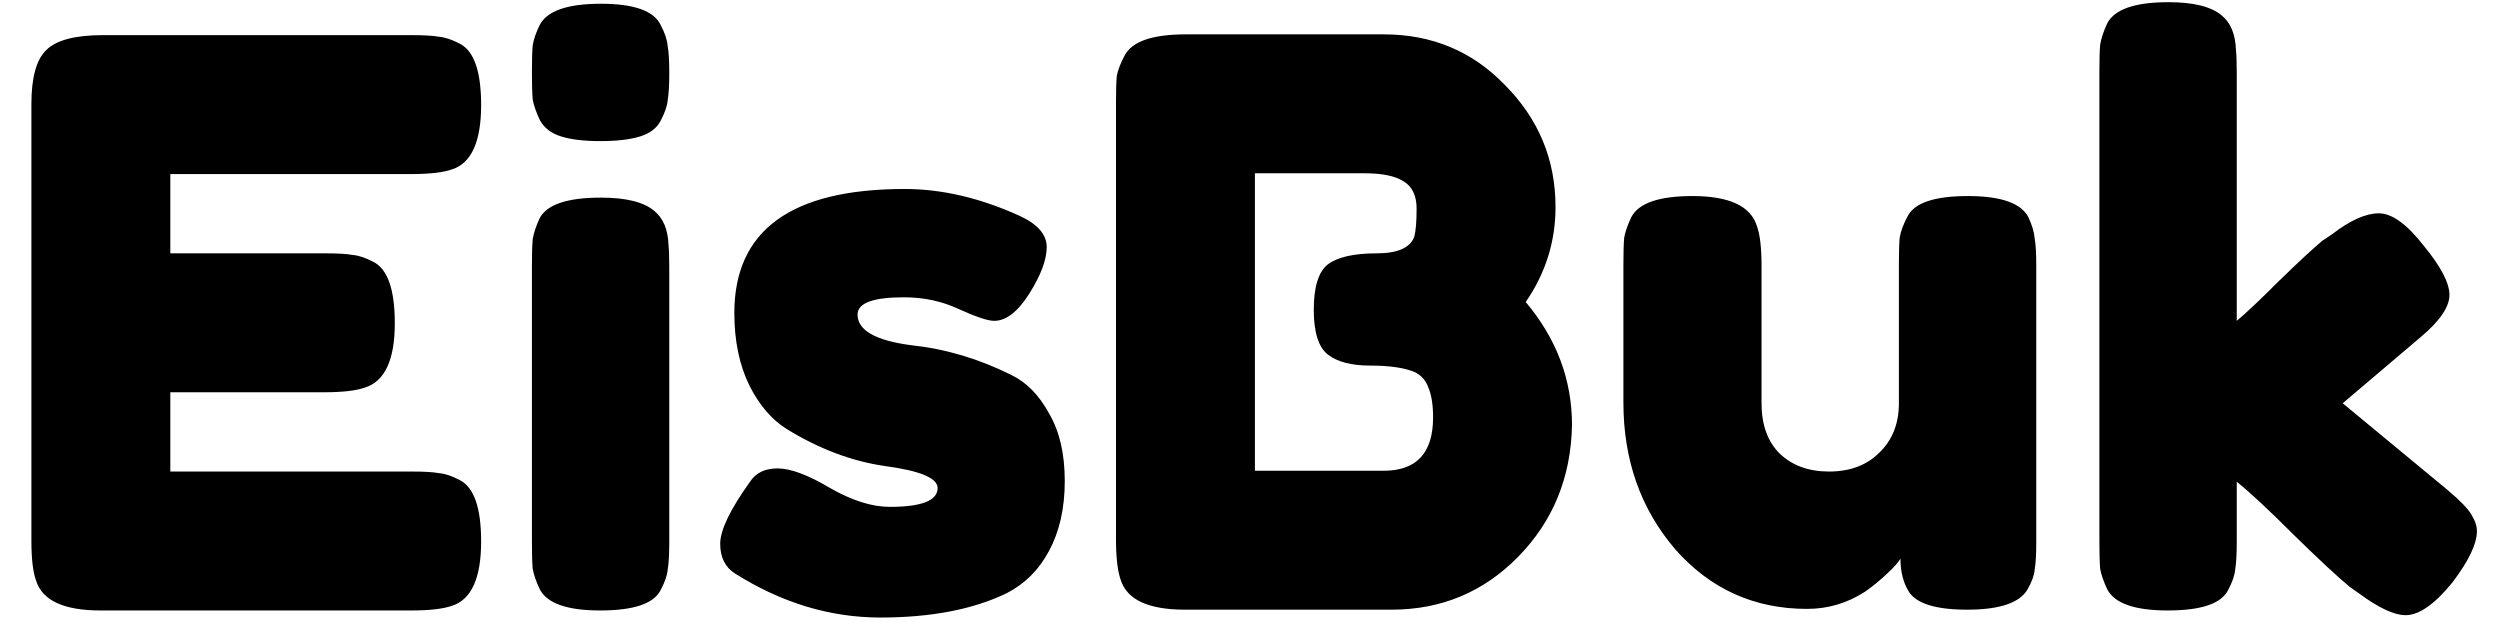 <svg width="86" height="22" viewBox="0 0 86 22" fill="none" xmlns="http://www.w3.org/2000/svg">
<path d="M5.859 16.221H14.175C14.589 16.221 14.895 16.239 15.093 16.275C15.309 16.293 15.552 16.374 15.822 16.518C16.308 16.77 16.551 17.472 16.551 18.624C16.551 19.884 16.218 20.622 15.552 20.838C15.246 20.946 14.778 21 14.148 21H3.456C2.196 21 1.458 20.658 1.242 19.974C1.134 19.686 1.08 19.227 1.08 18.597V3.585C1.08 2.667 1.251 2.046 1.593 1.722C1.935 1.38 2.583 1.209 3.537 1.209H14.175C14.589 1.209 14.895 1.227 15.093 1.263C15.309 1.281 15.552 1.362 15.822 1.506C16.308 1.758 16.551 2.46 16.551 3.612C16.551 4.872 16.218 5.61 15.552 5.826C15.246 5.934 14.778 5.988 14.148 5.988H5.859V8.715H11.205C11.619 8.715 11.925 8.733 12.123 8.769C12.339 8.787 12.582 8.868 12.852 9.012C13.338 9.264 13.581 9.966 13.581 11.118C13.581 12.378 13.239 13.116 12.555 13.332C12.249 13.44 11.781 13.494 11.151 13.494H5.859V16.221ZM18.298 9.147C18.298 8.733 18.307 8.427 18.325 8.229C18.361 8.013 18.442 7.77 18.568 7.5C18.82 7.032 19.522 6.798 20.674 6.798C21.538 6.798 22.15 6.951 22.51 7.257C22.816 7.509 22.978 7.896 22.996 8.418C23.014 8.598 23.023 8.859 23.023 9.201V18.651C23.023 19.065 23.005 19.38 22.969 19.596C22.951 19.794 22.87 20.028 22.726 20.298C22.492 20.766 21.799 21 20.647 21C19.513 21 18.82 20.757 18.568 20.271C18.442 20.001 18.361 19.767 18.325 19.569C18.307 19.371 18.298 19.056 18.298 18.624V9.147ZM22.726 4.152C22.6 4.404 22.366 4.584 22.024 4.692C21.682 4.8 21.223 4.854 20.647 4.854C20.089 4.854 19.639 4.8 19.297 4.692C18.955 4.584 18.712 4.395 18.568 4.125C18.442 3.855 18.361 3.621 18.325 3.423C18.307 3.207 18.298 2.892 18.298 2.478C18.298 2.064 18.307 1.758 18.325 1.56C18.361 1.344 18.442 1.11 18.568 0.858C18.82 0.372 19.522 0.129 20.674 0.129C21.808 0.129 22.492 0.372 22.726 0.858C22.87 1.128 22.951 1.371 22.969 1.587C23.005 1.785 23.023 2.091 23.023 2.505C23.023 2.919 23.005 3.234 22.969 3.45C22.951 3.648 22.87 3.882 22.726 4.152ZM25.288 19.731C24.946 19.515 24.775 19.173 24.775 18.705C24.775 18.237 25.117 17.526 25.801 16.572C25.999 16.266 26.314 16.113 26.746 16.113C27.196 16.113 27.799 16.338 28.555 16.788C29.311 17.22 29.995 17.436 30.607 17.436C31.705 17.436 32.254 17.22 32.254 16.788C32.254 16.446 31.651 16.194 30.445 16.032C29.311 15.87 28.186 15.447 27.07 14.763C26.548 14.439 26.116 13.935 25.774 13.251C25.432 12.549 25.261 11.721 25.261 10.767C25.261 7.923 27.214 6.501 31.12 6.501C32.398 6.501 33.712 6.807 35.062 7.419C35.692 7.707 36.007 8.067 36.007 8.499C36.007 8.931 35.809 9.462 35.413 10.092C35.017 10.722 34.612 11.037 34.198 11.037C33.982 11.037 33.577 10.902 32.983 10.632C32.407 10.362 31.777 10.227 31.093 10.227C30.031 10.227 29.5 10.425 29.5 10.821C29.5 11.361 30.112 11.712 31.336 11.874C32.524 12 33.676 12.342 34.792 12.9C35.314 13.152 35.746 13.593 36.088 14.223C36.448 14.835 36.628 15.609 36.628 16.545C36.628 17.481 36.448 18.282 36.088 18.948C35.746 19.596 35.26 20.082 34.63 20.406C33.478 20.964 32.029 21.243 30.283 21.243C28.555 21.243 26.89 20.739 25.288 19.731ZM52.484 10.389C53.546 11.649 54.077 13.062 54.077 14.628C54.041 16.428 53.42 17.94 52.214 19.164C51.026 20.37 49.577 20.973 47.867 20.973H40.766C39.506 20.973 38.768 20.631 38.552 19.947C38.444 19.641 38.39 19.173 38.39 18.543V3.558C38.39 3.126 38.399 2.811 38.417 2.613C38.453 2.415 38.543 2.181 38.687 1.911C38.939 1.425 39.641 1.182 40.793 1.182H47.597C49.253 1.182 50.639 1.758 51.755 2.91C52.925 4.08 53.51 5.484 53.51 7.122C53.51 8.31 53.168 9.399 52.484 10.389ZM49.298 14.358C49.298 13.926 49.244 13.584 49.136 13.332C49.046 13.08 48.884 12.9 48.65 12.792C48.29 12.648 47.786 12.576 47.138 12.576C46.49 12.576 46.004 12.45 45.68 12.198C45.356 11.946 45.194 11.433 45.194 10.659C45.194 9.867 45.356 9.345 45.68 9.093C46.022 8.841 46.58 8.715 47.354 8.715C48.074 8.715 48.506 8.526 48.65 8.148C48.704 7.95 48.731 7.626 48.731 7.176C48.731 6.726 48.578 6.411 48.272 6.231C47.984 6.051 47.543 5.961 46.949 5.961H43.169V16.194H47.597C48.731 16.194 49.298 15.582 49.298 14.358ZM62.163 20.946C60.345 20.946 58.833 20.262 57.627 18.894C56.439 17.508 55.845 15.825 55.845 13.845V9.12C55.845 8.688 55.854 8.373 55.872 8.175C55.908 7.977 55.989 7.743 56.115 7.473C56.367 6.987 57.069 6.744 58.221 6.744C59.481 6.744 60.219 7.086 60.435 7.77C60.543 8.058 60.597 8.517 60.597 9.147V13.872C60.597 14.61 60.804 15.186 61.218 15.6C61.65 16.014 62.217 16.221 62.919 16.221C63.639 16.221 64.215 16.005 64.647 15.573C65.097 15.141 65.322 14.574 65.322 13.872V9.093C65.322 8.679 65.331 8.373 65.349 8.175C65.385 7.959 65.475 7.716 65.619 7.446C65.853 6.978 66.546 6.744 67.698 6.744C68.832 6.744 69.525 6.987 69.777 7.473C69.903 7.743 69.975 7.986 69.993 8.202C70.029 8.4 70.047 8.706 70.047 9.12V18.678C70.047 19.074 70.029 19.38 69.993 19.596C69.975 19.794 69.894 20.019 69.75 20.271C69.48 20.739 68.787 20.973 67.671 20.973C66.573 20.973 65.898 20.757 65.646 20.325C65.466 20.019 65.376 19.65 65.376 19.218C65.304 19.344 65.142 19.524 64.89 19.758C64.638 19.992 64.395 20.19 64.161 20.352C63.549 20.748 62.883 20.946 62.163 20.946ZM80.589 13.872L84.18 16.842C84.63 17.22 84.909 17.508 85.017 17.706C85.143 17.904 85.206 18.093 85.206 18.273C85.206 18.705 84.927 19.29 84.369 20.028C83.757 20.784 83.217 21.162 82.749 21.162C82.353 21.162 81.804 20.901 81.102 20.379L80.832 20.19C80.418 19.848 79.779 19.254 78.915 18.408C78.051 17.544 77.394 16.932 76.944 16.572V18.651C76.944 19.065 76.926 19.38 76.89 19.596C76.872 19.794 76.791 20.028 76.647 20.298C76.413 20.766 75.72 21 74.568 21C73.434 21 72.741 20.757 72.489 20.271C72.363 20.001 72.282 19.767 72.246 19.569C72.228 19.353 72.219 19.038 72.219 18.624V2.451C72.219 2.037 72.228 1.731 72.246 1.533C72.282 1.317 72.363 1.074 72.489 0.804C72.741 0.318 73.443 0.075 74.595 0.075C75.459 0.075 76.071 0.228 76.431 0.534C76.737 0.786 76.899 1.182 76.917 1.722C76.935 1.884 76.944 2.136 76.944 2.478V11.037C77.268 10.767 77.754 10.308 78.402 9.66C79.068 9.012 79.563 8.553 79.887 8.283L80.211 8.067C80.841 7.581 81.381 7.338 81.831 7.338C82.281 7.338 82.794 7.707 83.37 8.445C83.964 9.165 84.261 9.732 84.261 10.146C84.261 10.56 83.928 11.046 83.262 11.604L80.589 13.872Z" fill="currentColor"/>
</svg>
